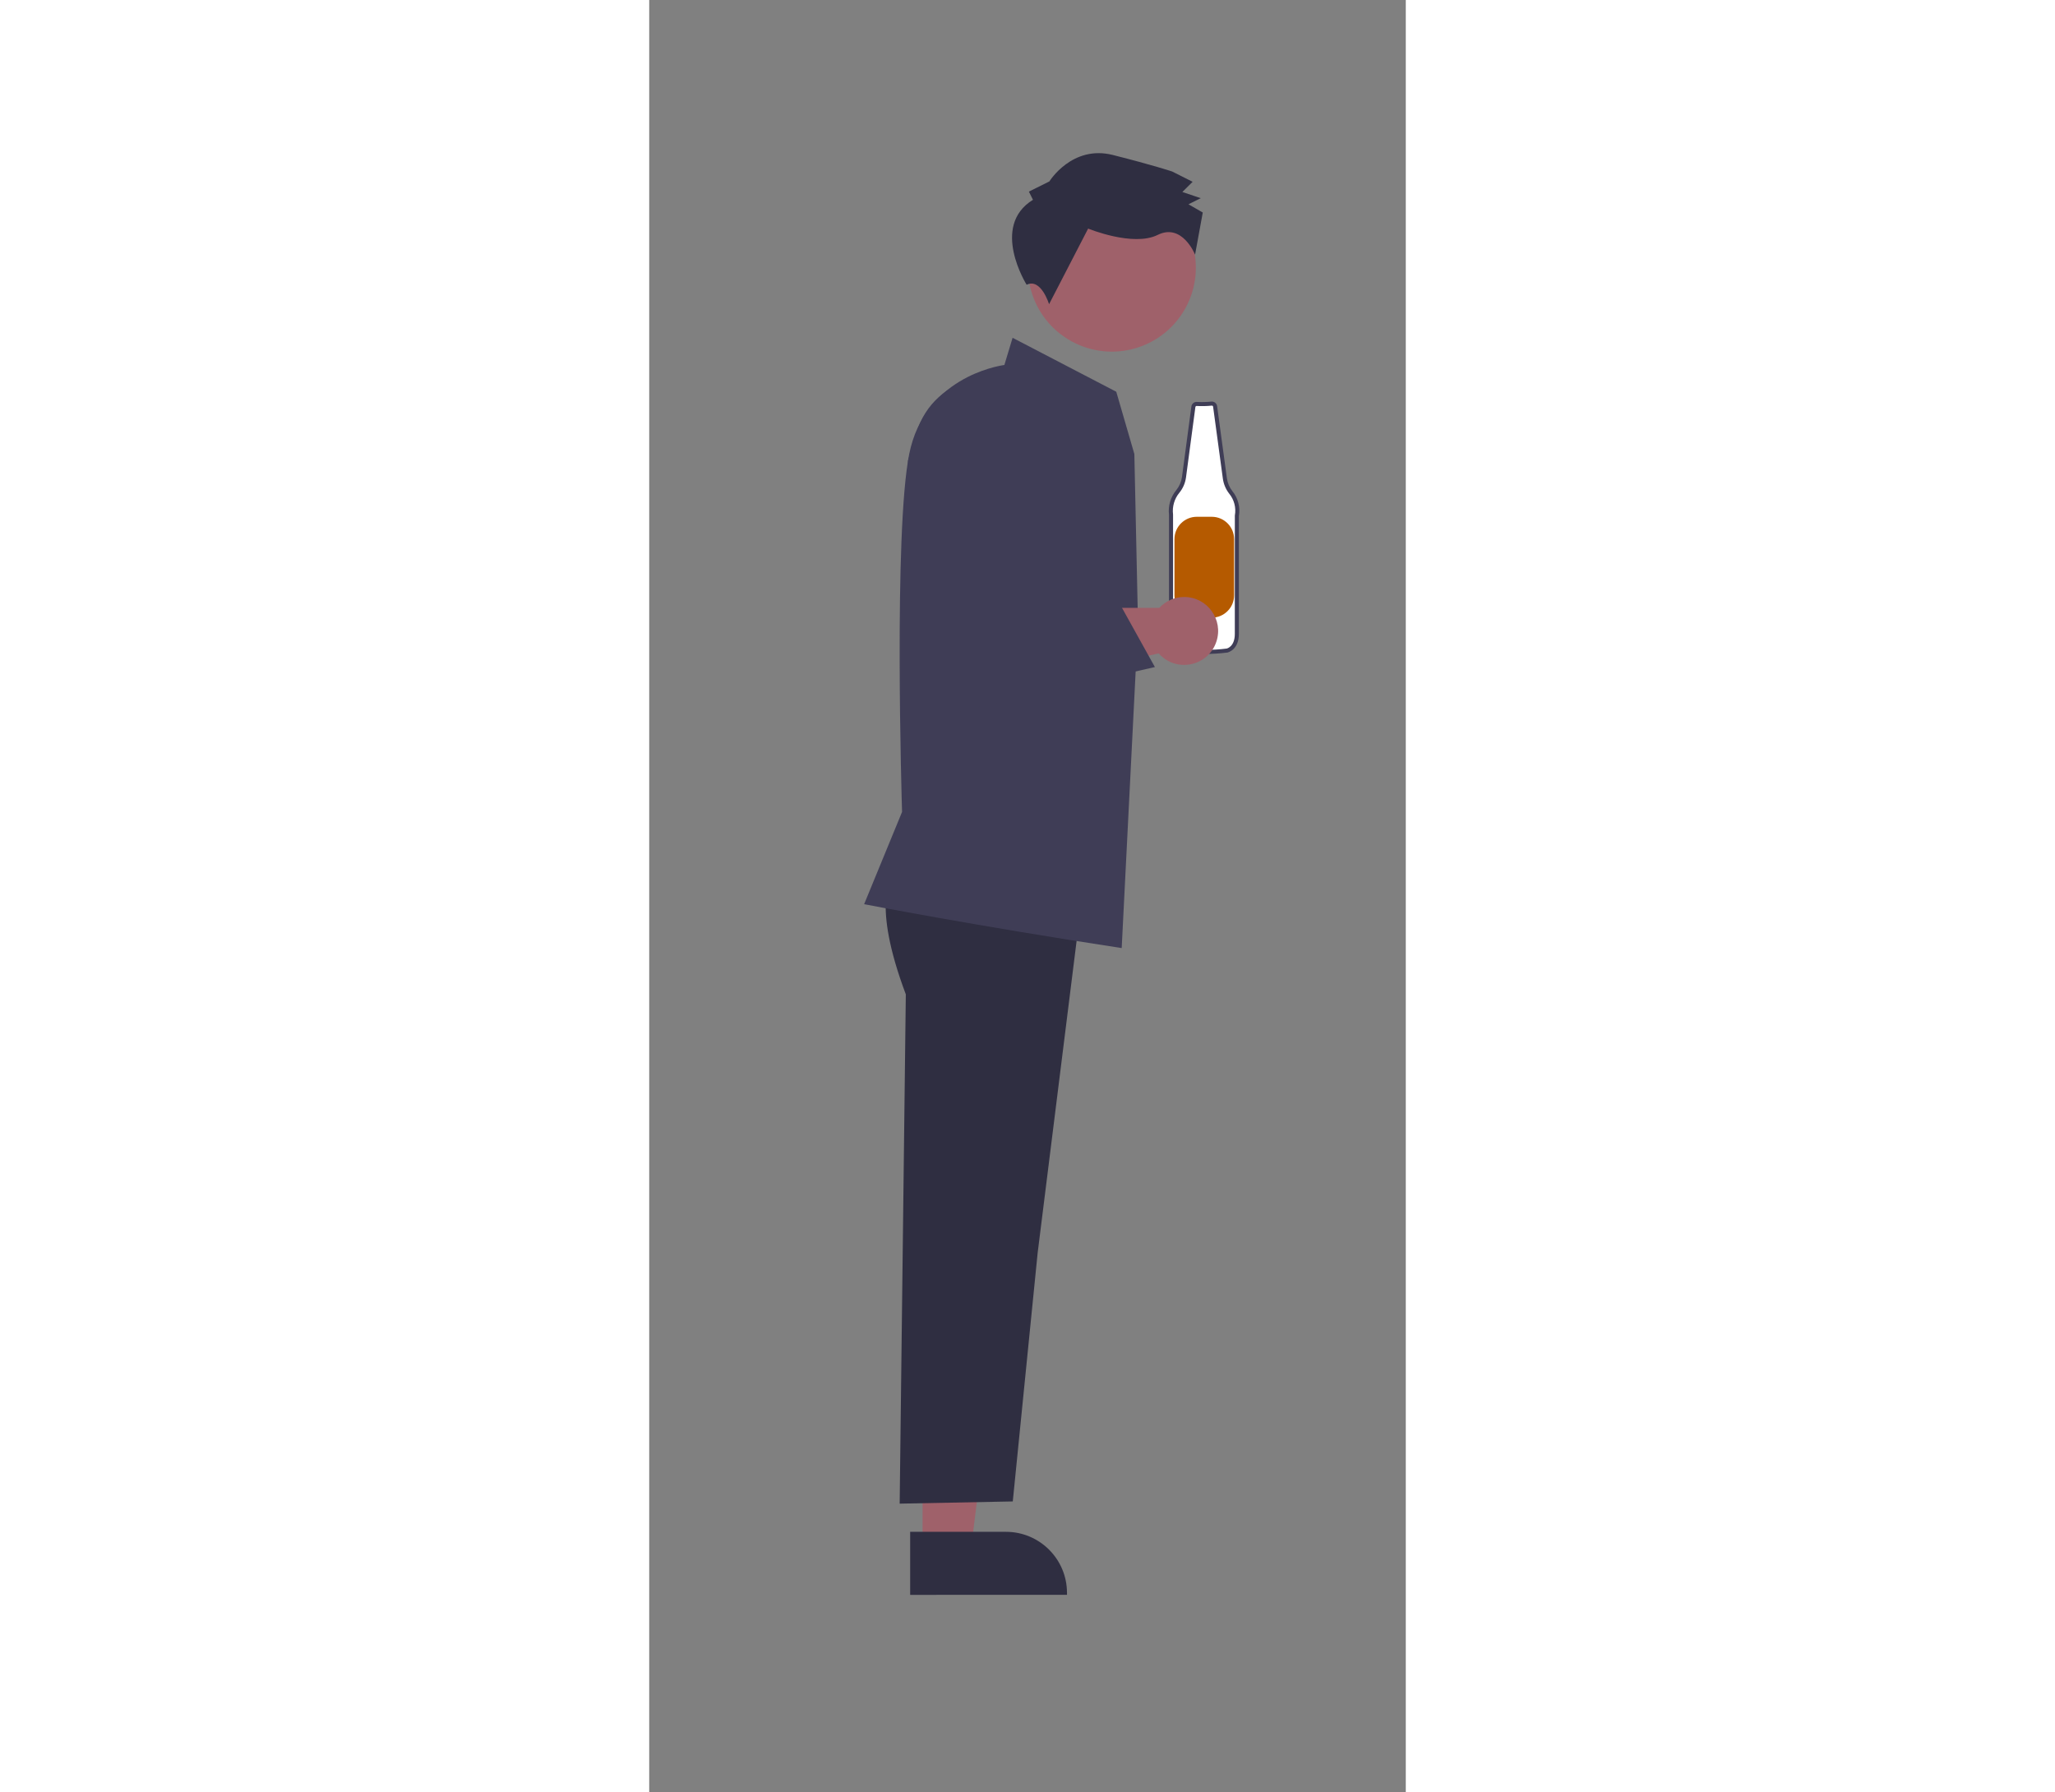 <?xml version="1.0" encoding="utf-8"?>
<svg data-name="Layer 1" width="732.643" height="638.921" viewBox="152.752 9.855 264.53 626.602" xmlns="http://www.w3.org/2000/svg">
  <rect x="152.752" y="9.855" width="264.53" height="626.602" fill="#808080" stroke="none"/>
  <path d="M 349.415 150.972 C 347.7 151.144 345.976 151.184 344.255 151.092 C 343.645 151.025 343.094 151.46 343.017 152.069 L 339.726 176.754 C 339.473 178.546 338.739 180.236 337.603 181.644 C 335.709 183.91 334.84 186.86 335.204 189.79 L 335.204 231.722 C 335.204 231.722 334.991 237.313 339.287 237.313 C 344.428 237.959 349.631 237.959 354.772 237.313 C 354.772 237.313 358.211 236.662 358.211 231.503 L 358.211 190.215 C 358.743 187.299 357.966 184.298 356.088 182.005 C 354.99 180.591 354.28 178.915 354.029 177.143 L 350.611 151.941 C 350.53 151.353 350.007 150.929 349.415 150.972 Z" fill="#fff"/>
  <path d="M 347.014 238.504 C 344.416 238.504 341.82 238.343 339.241 238.021 C 338.077 238.048 336.953 237.589 336.142 236.752 C 334.394 234.937 334.491 231.827 334.496 231.695 L 334.496 189.833 C 334.127 186.722 335.054 183.597 337.06 181.19 C 338.111 179.883 338.791 178.316 339.025 176.655 L 342.315 151.975 C 342.449 150.988 343.342 150.285 344.332 150.388 C 346.003 150.477 347.679 150.436 349.344 150.267 L 349.363 150.266 C 350.328 150.196 351.181 150.887 351.312 151.845 L 354.73 177.048 C 354.965 178.697 355.626 180.255 356.647 181.571 C 358.638 184.003 359.467 187.183 358.919 190.277 L 358.919 231.503 C 358.919 237.183 354.944 238.001 354.904 238.009 C 352.287 238.339 349.652 238.504 347.014 238.504 Z M 344.159 151.796 C 343.941 151.785 343.751 151.942 343.719 152.158 L 340.427 176.847 C 340.157 178.768 339.371 180.579 338.153 182.089 C 336.385 184.207 335.571 186.963 335.906 189.703 L 335.911 189.79 L 335.911 231.722 C 335.91 231.774 335.835 234.397 337.165 235.774 C 337.722 236.341 338.494 236.643 339.287 236.606 L 339.375 236.611 C 344.458 237.249 349.601 237.249 354.684 236.611 C 354.751 236.595 357.504 235.967 357.504 231.503 L 357.515 190.088 C 358.011 187.376 357.289 184.584 355.541 182.453 C 354.362 180.939 353.599 179.143 353.328 177.242 L 349.909 152.036 C 349.878 151.822 349.689 151.666 349.473 151.677 C 347.727 151.852 345.97 151.892 344.217 151.799 C 344.198 151.797 344.179 151.796 344.159 151.796 Z" fill="#3f3d56"/>
  <path d="M 344.22 190.54 L 349.436 190.54 C 353.755 190.54 357.256 194.041 357.256 198.36 L 357.256 217.986 C 357.256 222.305 353.755 225.806 349.436 225.806 L 344.22 225.806 C 339.901 225.806 336.4 222.305 336.4 217.986 L 336.4 198.36 C 336.4 194.041 339.901 190.54 344.22 190.54 Z" style="fill: rgb(181, 90, 0);"/>
  <polygon points="248.328 550.988 265.333 550.988 273.423 485.397 248.326 485.398 248.328 550.988" fill="#9f616a"/>
  <path d="M 243.991 545.437 L 277.48 545.435 L 277.481 545.435 C 289.267 545.436 298.822 554.99 298.823 566.777 L 298.823 567.47 L 243.992 567.472 L 243.991 545.437 Z" fill="#2f2e41"/>
  <path d="M 237.638 316.714 C 237.638 316.714 230.268 325.045 242.471 357.519 L 240.322 535.582 L 279.869 534.811 L 288.562 447.953 L 304.389 321.202 L 237.638 316.714 Z" fill="#2f2e41"/>
  <path d="M 317.952 341.332 L 317.519 341.266 C 266.928 333.55 228.75 326.153 228.37 326.079 L 227.896 325.987 L 241.158 293.73 C 241.054 290.36 238.183 195.707 243.678 168.513 C 248.999 142.187 274.076 137.872 276.934 137.466 L 279.803 127.959 L 316.055 146.823 L 322.377 168.583 L 323.661 228.221 L 317.952 341.332 Z" fill="#3f3d56"/>
  <path d="M 339.786 218.582 C 336.486 218.582 333.335 219.96 331.095 222.383 L 270.162 222.383 L 247.843 227.134 L 251.508 255.398 L 330.904 238.323 C 336.962 245.165 348.154 242.882 351.05 234.215 C 353.62 226.525 347.894 218.579 339.786 218.582 Z" fill="#9f616a"/>
  <circle cx="320.33" cy="305.177" r="29.366" transform="matrix(0.48, -0.877, 0.877, 0.48, -106.88, 237.882)" fill="#9f616a"/>
  <path d="M 286.928 79.712 L 285.504 76.847 L 292.668 73.287 C 292.668 73.287 300.57 60.429 314.87 64.043 C 329.17 67.656 335.603 69.819 335.603 69.819 L 342.749 73.414 L 339.163 76.982 L 345.596 79.145 L 341.298 81.28 L 346.299 84.155 L 343.607 98.89 C 343.607 98.89 339.135 87.714 330.539 91.985 C 321.943 96.256 306.22 89.777 306.22 89.777 L 292.559 116.214 C 292.559 116.214 289.741 106.947 284.716 109.418 C 284.716 109.418 271.88 88.975 286.928 79.712 Z" fill="#2f2e41"/>
  <path d="M 251.898 260.696 L 244.929 239.969 L 243.244 170.875 L 246.213 161.072 C 252.325 140.893 277.989 134.898 292.408 150.28 C 299.625 157.979 301.777 169.138 297.941 178.969 L 282.027 219.748 L 282.836 221.317 L 317.313 221.038 L 329.559 243.083 L 251.898 260.696 Z" fill="#3f3d56"/>
</svg>